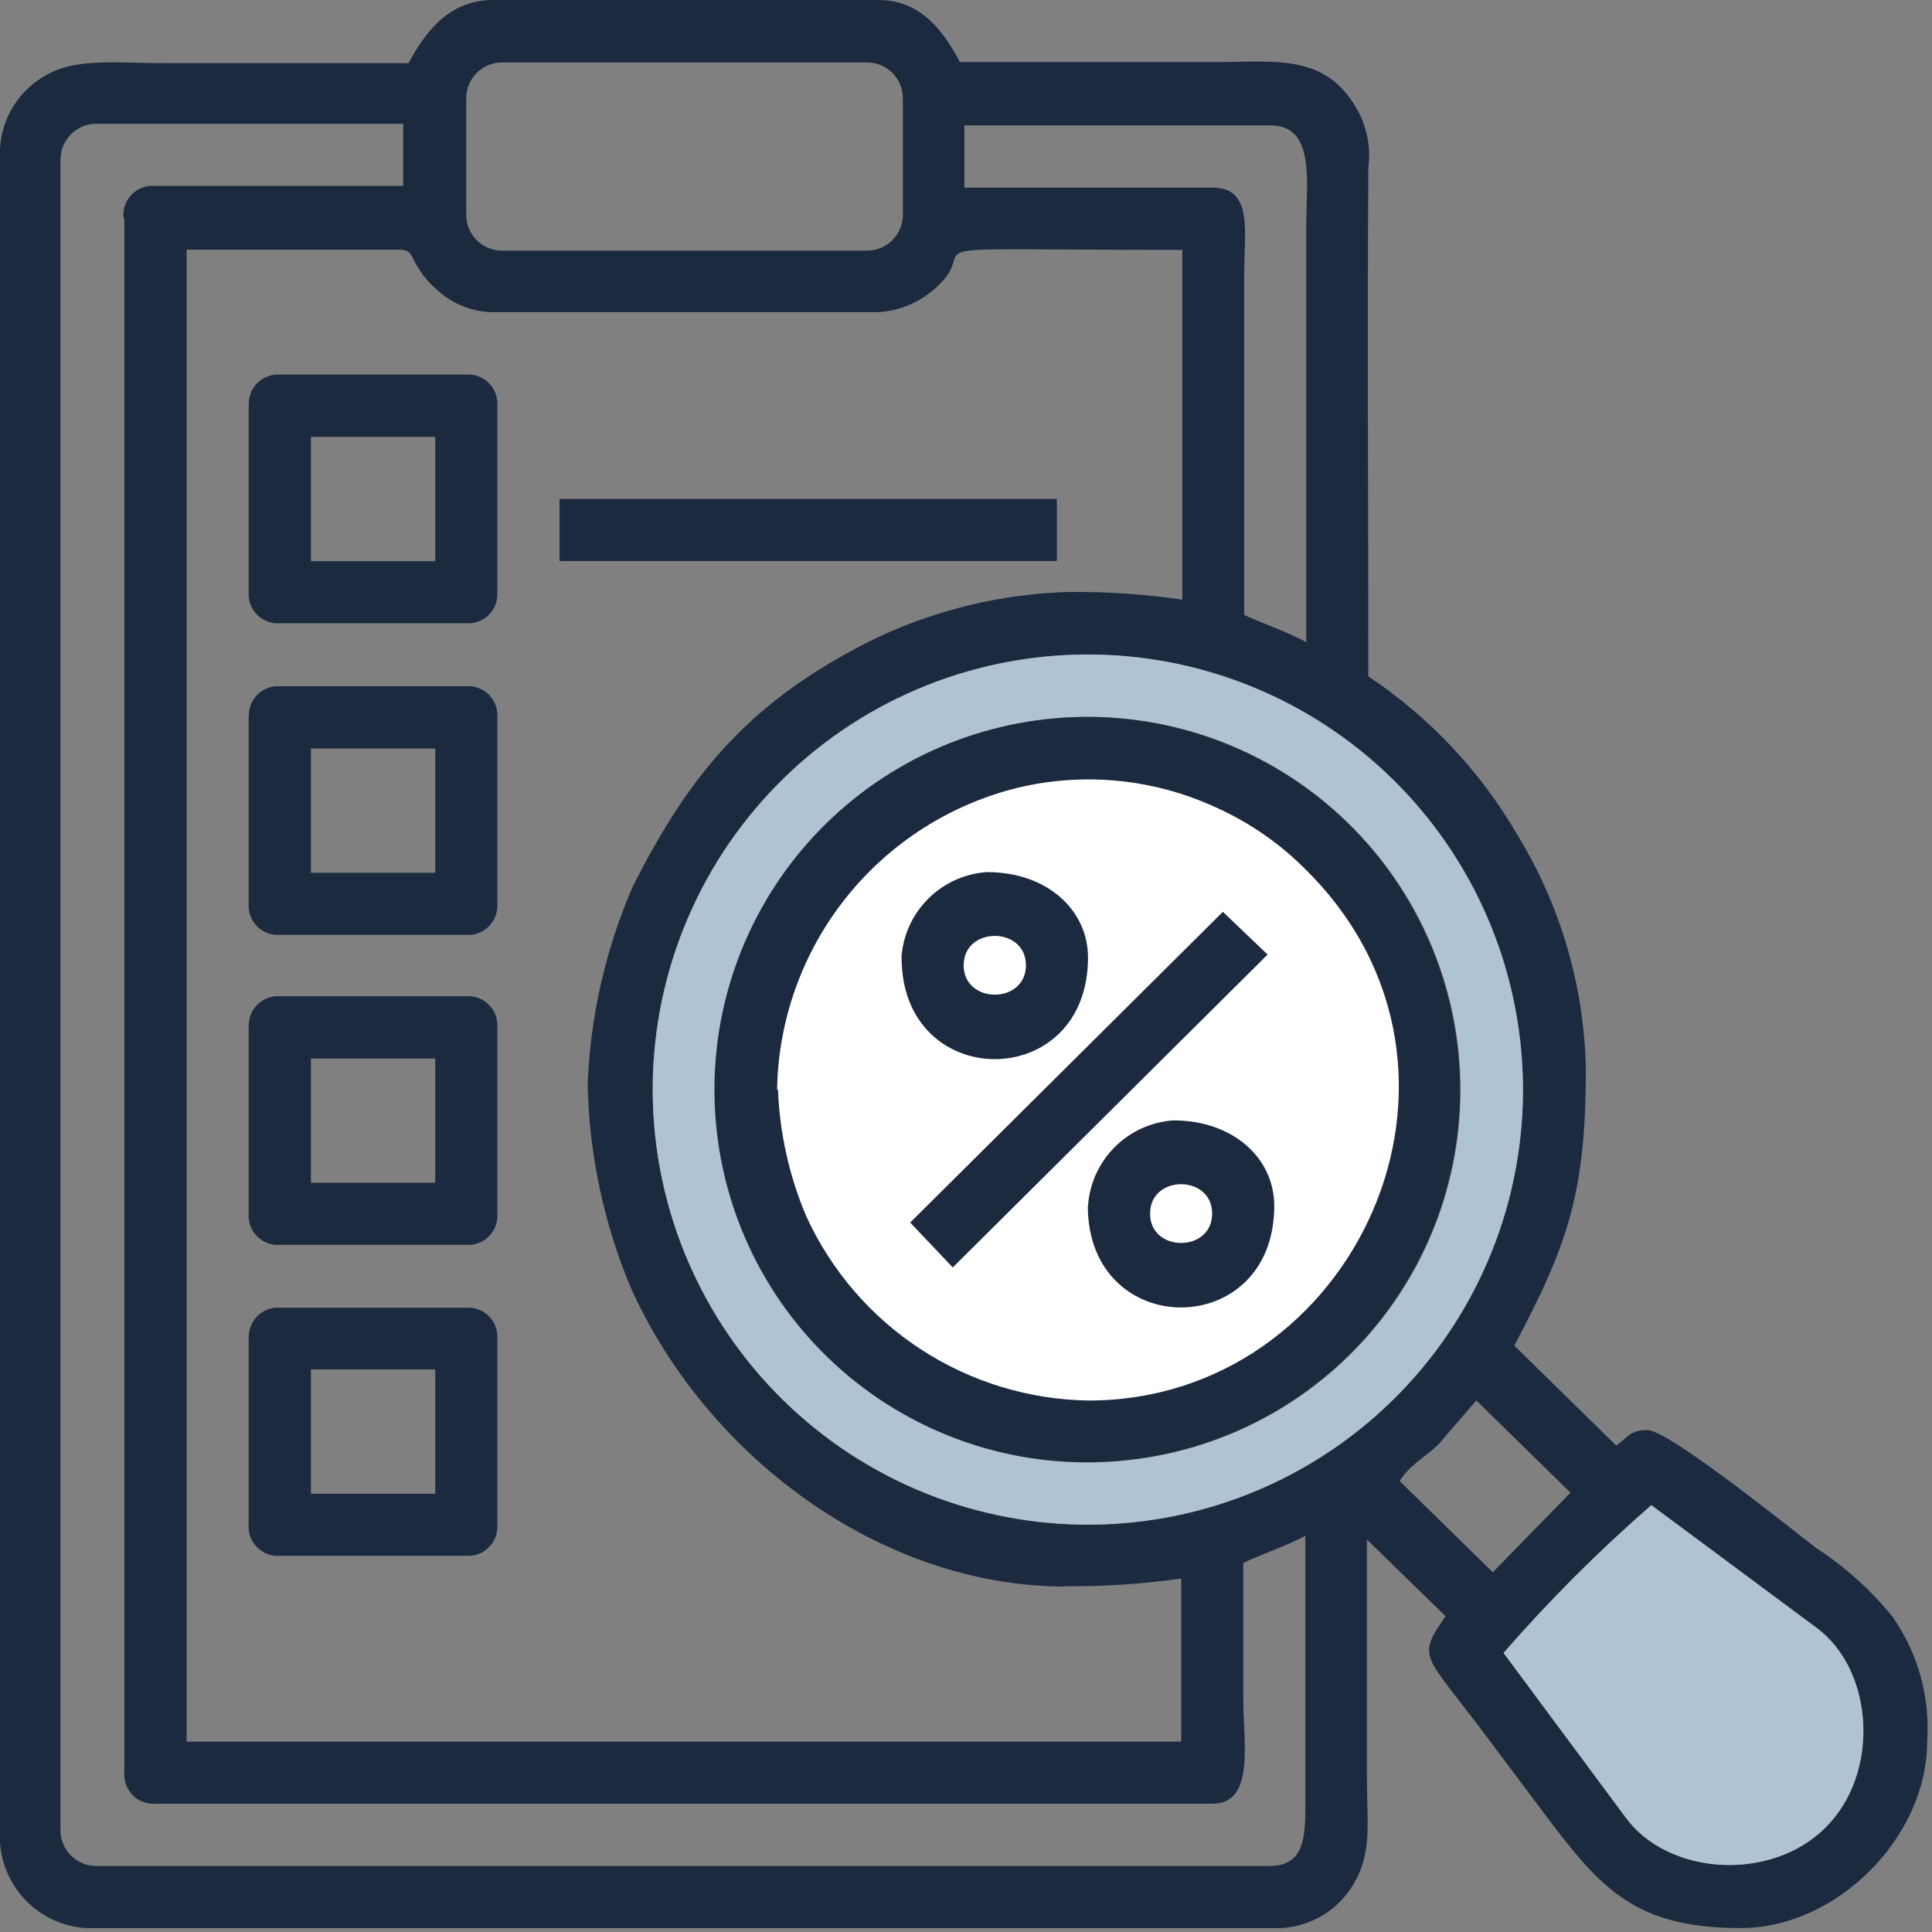 <svg width="108" height="108" viewBox="0 0 108 108" fill="none" xmlns="http://www.w3.org/2000/svg">
<rect x="0" y="0" width="108" height="108" fill="#808080" stroke="none"/>
<path fill-rule="evenodd" clip-rule="evenodd" d="M84.05 92.399C86.611 89.46 89.371 86.7 92.311 84.14L101.54 90.99C104.75 93.37 105.131 99.089 102.061 102.149C98.99 105.209 93.27 104.84 90.9 101.63L84.05 92.399ZM82.53 78.28L80.42 80.73C79.56 81.559 78.88 81.81 78.24 82.79L83.45 87.89L87.79 83.439L82.52 78.28H82.53ZM58.8 36.67C55.608 36.933 52.499 37.825 49.652 39.293C46.806 40.761 44.278 42.778 42.213 45.227C40.148 47.675 38.588 50.507 37.621 53.56C36.654 56.614 36.3 59.829 36.58 63.02C37.14 69.424 40.212 75.347 45.125 79.493C50.038 83.64 56.392 85.673 62.8 85.149C65.996 84.889 69.109 83.999 71.959 82.53C74.809 81.062 77.341 79.044 79.408 76.593C81.475 74.142 83.037 71.306 84.004 68.249C84.971 65.192 85.322 61.974 85.04 58.78C84.475 52.376 81.398 46.455 76.481 42.312C71.565 38.169 65.207 36.14 58.8 36.67ZM59.51 88.67C61.691 88.693 63.871 88.549 66.03 88.24V97.359H10.43V13.96H22.37C23.04 13.96 22.99 14.39 23.37 14.96C23.641 15.405 23.978 15.806 24.37 16.149C25.185 16.923 26.248 17.385 27.37 17.45H49.09C50.189 17.39 51.24 16.98 52.09 16.28C55.53 13.47 48.62 13.97 66.09 13.97V33.52C64.004 33.216 61.898 33.073 59.79 33.09C56.028 33.19 52.329 34.075 48.93 35.69C42 39.109 38.61 43.16 35.39 49.52C33.85 53.047 32.989 56.833 32.85 60.68C32.941 64.556 33.756 68.382 35.25 71.96C39.5 81.43 49.25 88.689 59.57 88.689L59.51 88.67ZM26.061 12.01C26.061 12.54 26.27 13.049 26.645 13.424C27.021 13.799 27.53 14.01 28.061 14.01H48.47C49 14.01 49.51 13.799 49.885 13.424C50.26 13.049 50.47 12.54 50.47 12.01V5.49C50.47 4.96 50.26 4.45 49.885 4.075C49.51 3.7 49 3.49 48.47 3.49H28.061C27.53 3.49 27.021 3.7 26.645 4.075C26.27 4.45 26.061 4.96 26.061 5.49V12.01ZM53.86 7.01H71.02C73.54 7.01 73.02 10.14 73.02 12.66V35.899C71.861 35.279 70.71 34.9 69.55 34.38V15.27C69.55 13.03 70.07 10.49 67.811 10.49H53.91V7.02L53.86 7.01ZM6.95 12.22V99.09C6.934 99.323 6.967 99.556 7.049 99.774C7.13 99.993 7.259 100.191 7.424 100.356C7.589 100.521 7.787 100.649 8.006 100.73C8.224 100.812 8.458 100.846 8.69 100.83H67.76C70.17 100.83 69.5 97.45 69.5 94.97V87.37C70.67 86.81 71.81 86.47 72.97 85.85V101.06C72.97 102.88 72.81 104.31 70.97 104.31H5.38C4.849 104.31 4.341 104.099 3.966 103.724C3.591 103.349 3.38 102.84 3.38 102.31V8.92C3.38 8.389 3.591 7.881 3.966 7.506C4.341 7.131 4.849 6.92 5.38 6.92H22.54V10.39H8.64C8.407 10.373 8.174 10.408 7.955 10.489C7.737 10.571 7.538 10.698 7.373 10.863C7.208 11.028 7.081 11.227 6.999 11.445C6.917 11.664 6.884 11.897 6.9 12.13L6.95 12.22ZM22.8 3.53H9.12C6.77 3.53 4.35 3.239 2.75 4.109C1.962 4.505 1.293 5.102 0.81 5.84C0.327 6.577 0.047 7.429 0 8.31V103C0.084 104.24 0.615 105.407 1.494 106.286C2.373 107.165 3.54 107.696 4.78 107.78H71.67C72.488 107.728 73.281 107.475 73.978 107.044C74.676 106.613 75.257 106.018 75.67 105.31C76.72 103.56 76.41 101.92 76.41 99.31V86.06L80.811 90.35C79.171 92.7 79.61 92.42 82.96 96.89L86.311 101.359C89.481 105.589 91.4 107.78 97.311 107.78C102.671 107.78 107.73 102.709 107.73 97.359C107.904 94.871 107.215 92.4 105.78 90.359C104.576 88.879 103.148 87.594 101.55 86.55C100.49 85.76 93.31 79.939 92.09 79.939C91.09 79.939 90.96 80.4 90.35 80.81L84.65 75.22C87.65 69.56 88.65 66.68 88.65 59.75C88.556 55.12 87.231 50.598 84.811 46.649C82.749 43.106 79.902 40.082 76.49 37.81C76.49 28.33 76.43 18.809 76.49 9.359C76.626 8.332 76.452 7.287 75.99 6.359C74.25 2.939 71.33 3.47 67.99 3.47H53.66C52.72 1.69 51.45 0 49.1 0H27.38C25.01 0.1 23.75 1.84 22.811 3.57L22.8 3.53Z" fill="#1C2A40"/>
<path fill-rule="evenodd" clip-rule="evenodd" d="M59.02 40.149C64.504 39.677 69.951 41.393 74.174 44.923C78.397 48.452 81.053 53.51 81.561 58.99C81.817 61.715 81.532 64.463 80.725 67.078C79.917 69.693 78.601 72.123 76.853 74.228C75.104 76.334 72.959 78.075 70.537 79.35C68.115 80.625 65.466 81.41 62.74 81.66C60.008 81.918 57.252 81.634 54.631 80.823C52.009 80.012 49.574 78.691 47.465 76.935C45.356 75.18 43.615 73.024 42.343 70.593C41.07 68.161 40.291 65.503 40.05 62.769C39.806 60.036 40.104 57.282 40.928 54.664C41.752 52.046 43.085 49.616 44.851 47.515C46.616 45.414 48.779 43.683 51.216 42.421C53.653 41.158 56.315 40.39 59.05 40.16L59.02 40.149ZM58.8 36.67C55.608 36.933 52.499 37.824 49.652 39.293C46.806 40.761 44.278 42.778 42.213 45.226C40.148 47.675 38.588 50.507 37.621 53.56C36.654 56.614 36.3 59.828 36.58 63.019C37.14 69.424 40.212 75.346 45.125 79.493C50.038 83.639 56.392 85.673 62.8 85.149C65.996 84.889 69.109 83.999 71.959 82.53C74.809 81.061 77.341 79.043 79.408 76.593C81.475 74.141 83.037 71.306 84.004 68.249C84.971 65.192 85.322 61.974 85.04 58.78C84.475 52.375 81.398 46.454 76.481 42.311C71.565 38.168 65.207 36.14 58.8 36.67Z" fill="#AFC3D5"/>
<path fill-rule="evenodd" clip-rule="evenodd" d="M60.81 81.66C66.311 81.65 71.582 79.459 75.471 75.57C79.36 71.681 81.55 66.41 81.561 60.91C81.55 55.41 79.36 50.138 75.471 46.249C71.582 42.36 66.311 40.171 60.81 40.16C55.311 40.171 50.038 42.36 46.149 46.249C42.26 50.138 40.071 55.41 40.06 60.91C40.071 66.41 42.26 71.681 46.149 75.57C50.038 79.459 55.311 81.65 60.81 81.66Z" fill="white"/>
<path fill-rule="evenodd" clip-rule="evenodd" d="M43.44 60.91C43.505 56.995 44.868 53.212 47.315 50.156C49.762 47.099 53.154 44.941 56.96 44.02C60.648 43.154 64.519 43.545 67.96 45.13C69.876 45.987 71.613 47.199 73.08 48.7C84.26 59.88 75.73 78.29 60.86 78.29C57.527 78.243 54.276 77.251 51.483 75.432C48.69 73.612 46.47 71.039 45.08 68.01C44.122 65.76 43.583 63.354 43.49 60.91H43.44ZM59.02 40.15C56.285 40.38 53.623 41.149 51.186 42.411C48.749 43.674 46.586 45.405 44.82 47.506C43.054 49.607 41.722 52.036 40.898 54.654C40.074 57.271 39.776 60.026 40.02 62.76C40.261 65.493 41.04 68.152 42.312 70.583C43.585 73.014 45.326 75.17 47.435 76.926C49.544 78.682 51.979 80.003 54.6 80.814C57.222 81.625 59.978 81.908 62.71 81.65C65.435 81.4 68.085 80.615 70.507 79.34C72.928 78.065 75.075 76.325 76.823 74.219C78.571 72.113 79.886 69.684 80.694 67.069C81.502 64.454 81.786 61.705 81.53 58.98C81.019 53.507 78.367 48.458 74.151 44.931C69.935 41.404 64.497 39.685 59.02 40.15Z" fill="#1C2A40"/>
<path fill-rule="evenodd" clip-rule="evenodd" d="M84.05 92.399L90.9 101.63C93.28 104.84 99.001 105.219 102.061 102.149C105.121 99.079 104.75 93.36 101.54 90.99L92.311 84.14C89.371 86.7 86.611 89.46 84.05 92.399Z" fill="#AFC3D5"/>
<path fill-rule="evenodd" clip-rule="evenodd" d="M17.38 76.55H24.33V83.5H17.38V76.55ZM13.9 74.81V85.23C13.884 85.462 13.918 85.696 13.999 85.914C14.081 86.133 14.208 86.331 14.373 86.496C14.538 86.661 14.737 86.79 14.955 86.871C15.174 86.953 15.407 86.986 15.64 86.97H26.061C26.293 86.986 26.527 86.953 26.745 86.871C26.964 86.79 27.161 86.661 27.326 86.496C27.491 86.331 27.62 86.133 27.701 85.914C27.783 85.696 27.816 85.462 27.8 85.23V74.84C27.816 74.607 27.783 74.374 27.701 74.155C27.62 73.937 27.491 73.738 27.326 73.573C27.161 73.408 26.964 73.281 26.745 73.199C26.527 73.118 26.293 73.083 26.061 73.1H15.64C15.408 73.085 15.176 73.12 14.959 73.202C14.742 73.284 14.544 73.412 14.38 73.577C14.216 73.742 14.09 73.939 14.009 74.157C13.928 74.375 13.894 74.608 13.91 74.84L13.9 74.81Z" fill="#1C2A40"/>
<path fill-rule="evenodd" clip-rule="evenodd" d="M17.38 24.42H24.33V31.37H17.38V24.42ZM13.9 22.68V33.1C13.884 33.332 13.918 33.566 13.999 33.784C14.081 34.003 14.208 34.201 14.373 34.366C14.538 34.531 14.737 34.659 14.955 34.74C15.174 34.822 15.407 34.856 15.64 34.84H26.061C26.293 34.856 26.527 34.822 26.745 34.74C26.964 34.659 27.161 34.531 27.326 34.366C27.491 34.201 27.62 34.003 27.701 33.784C27.783 33.566 27.816 33.332 27.8 33.1V22.68C27.816 22.447 27.783 22.214 27.701 21.995C27.62 21.777 27.491 21.578 27.326 21.413C27.161 21.248 26.964 21.121 26.745 21.039C26.527 20.957 26.293 20.923 26.061 20.939H15.64C15.407 20.924 15.174 20.96 14.956 21.043C14.738 21.126 14.54 21.255 14.376 21.421C14.212 21.587 14.085 21.786 14.005 22.005C13.925 22.224 13.893 22.457 13.91 22.689L13.9 22.68Z" fill="#1C2A40"/>
<path fill-rule="evenodd" clip-rule="evenodd" d="M17.38 41.84H24.33V48.79H17.38V41.84ZM13.9 40.1V50.52C13.884 50.752 13.918 50.986 13.999 51.204C14.081 51.423 14.208 51.621 14.373 51.786C14.538 51.951 14.737 52.08 14.955 52.161C15.174 52.243 15.407 52.276 15.64 52.26H26.061C26.293 52.276 26.527 52.243 26.745 52.161C26.964 52.08 27.161 51.951 27.326 51.786C27.491 51.621 27.62 51.423 27.701 51.204C27.783 50.986 27.816 50.752 27.8 50.52V40.1C27.816 39.867 27.783 39.634 27.701 39.415C27.62 39.197 27.491 38.998 27.326 38.833C27.161 38.668 26.964 38.541 26.745 38.459C26.527 38.377 26.293 38.343 26.061 38.359H15.64C15.411 38.345 15.183 38.38 14.969 38.46C14.755 38.54 14.559 38.664 14.396 38.824C14.232 38.985 14.105 39.178 14.022 39.391C13.938 39.604 13.9 39.831 13.91 40.06L13.9 40.1Z" fill="#1C2A40"/>
<path fill-rule="evenodd" clip-rule="evenodd" d="M17.38 59.17H24.33V66.12H17.38V59.17ZM13.9 57.43V67.85C13.884 68.082 13.918 68.316 13.999 68.534C14.081 68.753 14.208 68.951 14.373 69.116C14.538 69.281 14.737 69.409 14.955 69.49C15.174 69.572 15.407 69.606 15.64 69.59H26.061C26.293 69.606 26.527 69.572 26.745 69.49C26.964 69.409 27.161 69.281 27.326 69.116C27.491 68.951 27.62 68.753 27.701 68.534C27.783 68.316 27.816 68.082 27.8 67.85V57.43C27.816 57.197 27.783 56.964 27.701 56.745C27.62 56.527 27.491 56.328 27.326 56.163C27.161 55.998 26.964 55.871 26.745 55.789C26.527 55.707 26.293 55.673 26.061 55.69H15.64C15.408 55.675 15.176 55.71 14.959 55.792C14.742 55.874 14.544 56.002 14.38 56.167C14.216 56.332 14.09 56.53 14.009 56.748C13.928 56.966 13.894 57.198 13.91 57.43H13.9Z" fill="#1C2A40"/>
<path d="M59.08 27.891H31.28V31.361H59.08V27.891Z" fill="#1C2A40"/>
<path fill-rule="evenodd" clip-rule="evenodd" d="M50.88 68.341L53.26 70.851L70.86 53.361L68.36 50.971L50.88 68.341Z" fill="#1C2A40"/>
<path fill-rule="evenodd" clip-rule="evenodd" d="M53.87 53.96C53.87 51.77 57.35 51.77 57.35 53.96C57.35 56.15 53.87 56.15 53.87 53.96ZM50.4 53.53C50.4 61.1 60.82 61.1 60.82 53.53C60.82 50.87 58.54 48.75 55.17 48.75C53.93 48.834 52.763 49.364 51.884 50.243C51.005 51.122 50.474 52.29 50.39 53.53H50.4Z" fill="#1C2A40"/>
<path fill-rule="evenodd" clip-rule="evenodd" d="M64.29 67.84C64.29 65.65 67.76 65.65 67.76 67.84C67.76 70.03 64.29 70.03 64.29 67.84ZM60.81 67.41C60.81 74.98 71.231 74.98 71.231 67.41C71.231 64.75 68.95 62.63 65.58 62.63C64.342 62.719 63.178 63.253 62.303 64.134C61.428 65.014 60.902 66.181 60.82 67.42L60.81 67.41Z" fill="#1C2A40"/>
</svg>

